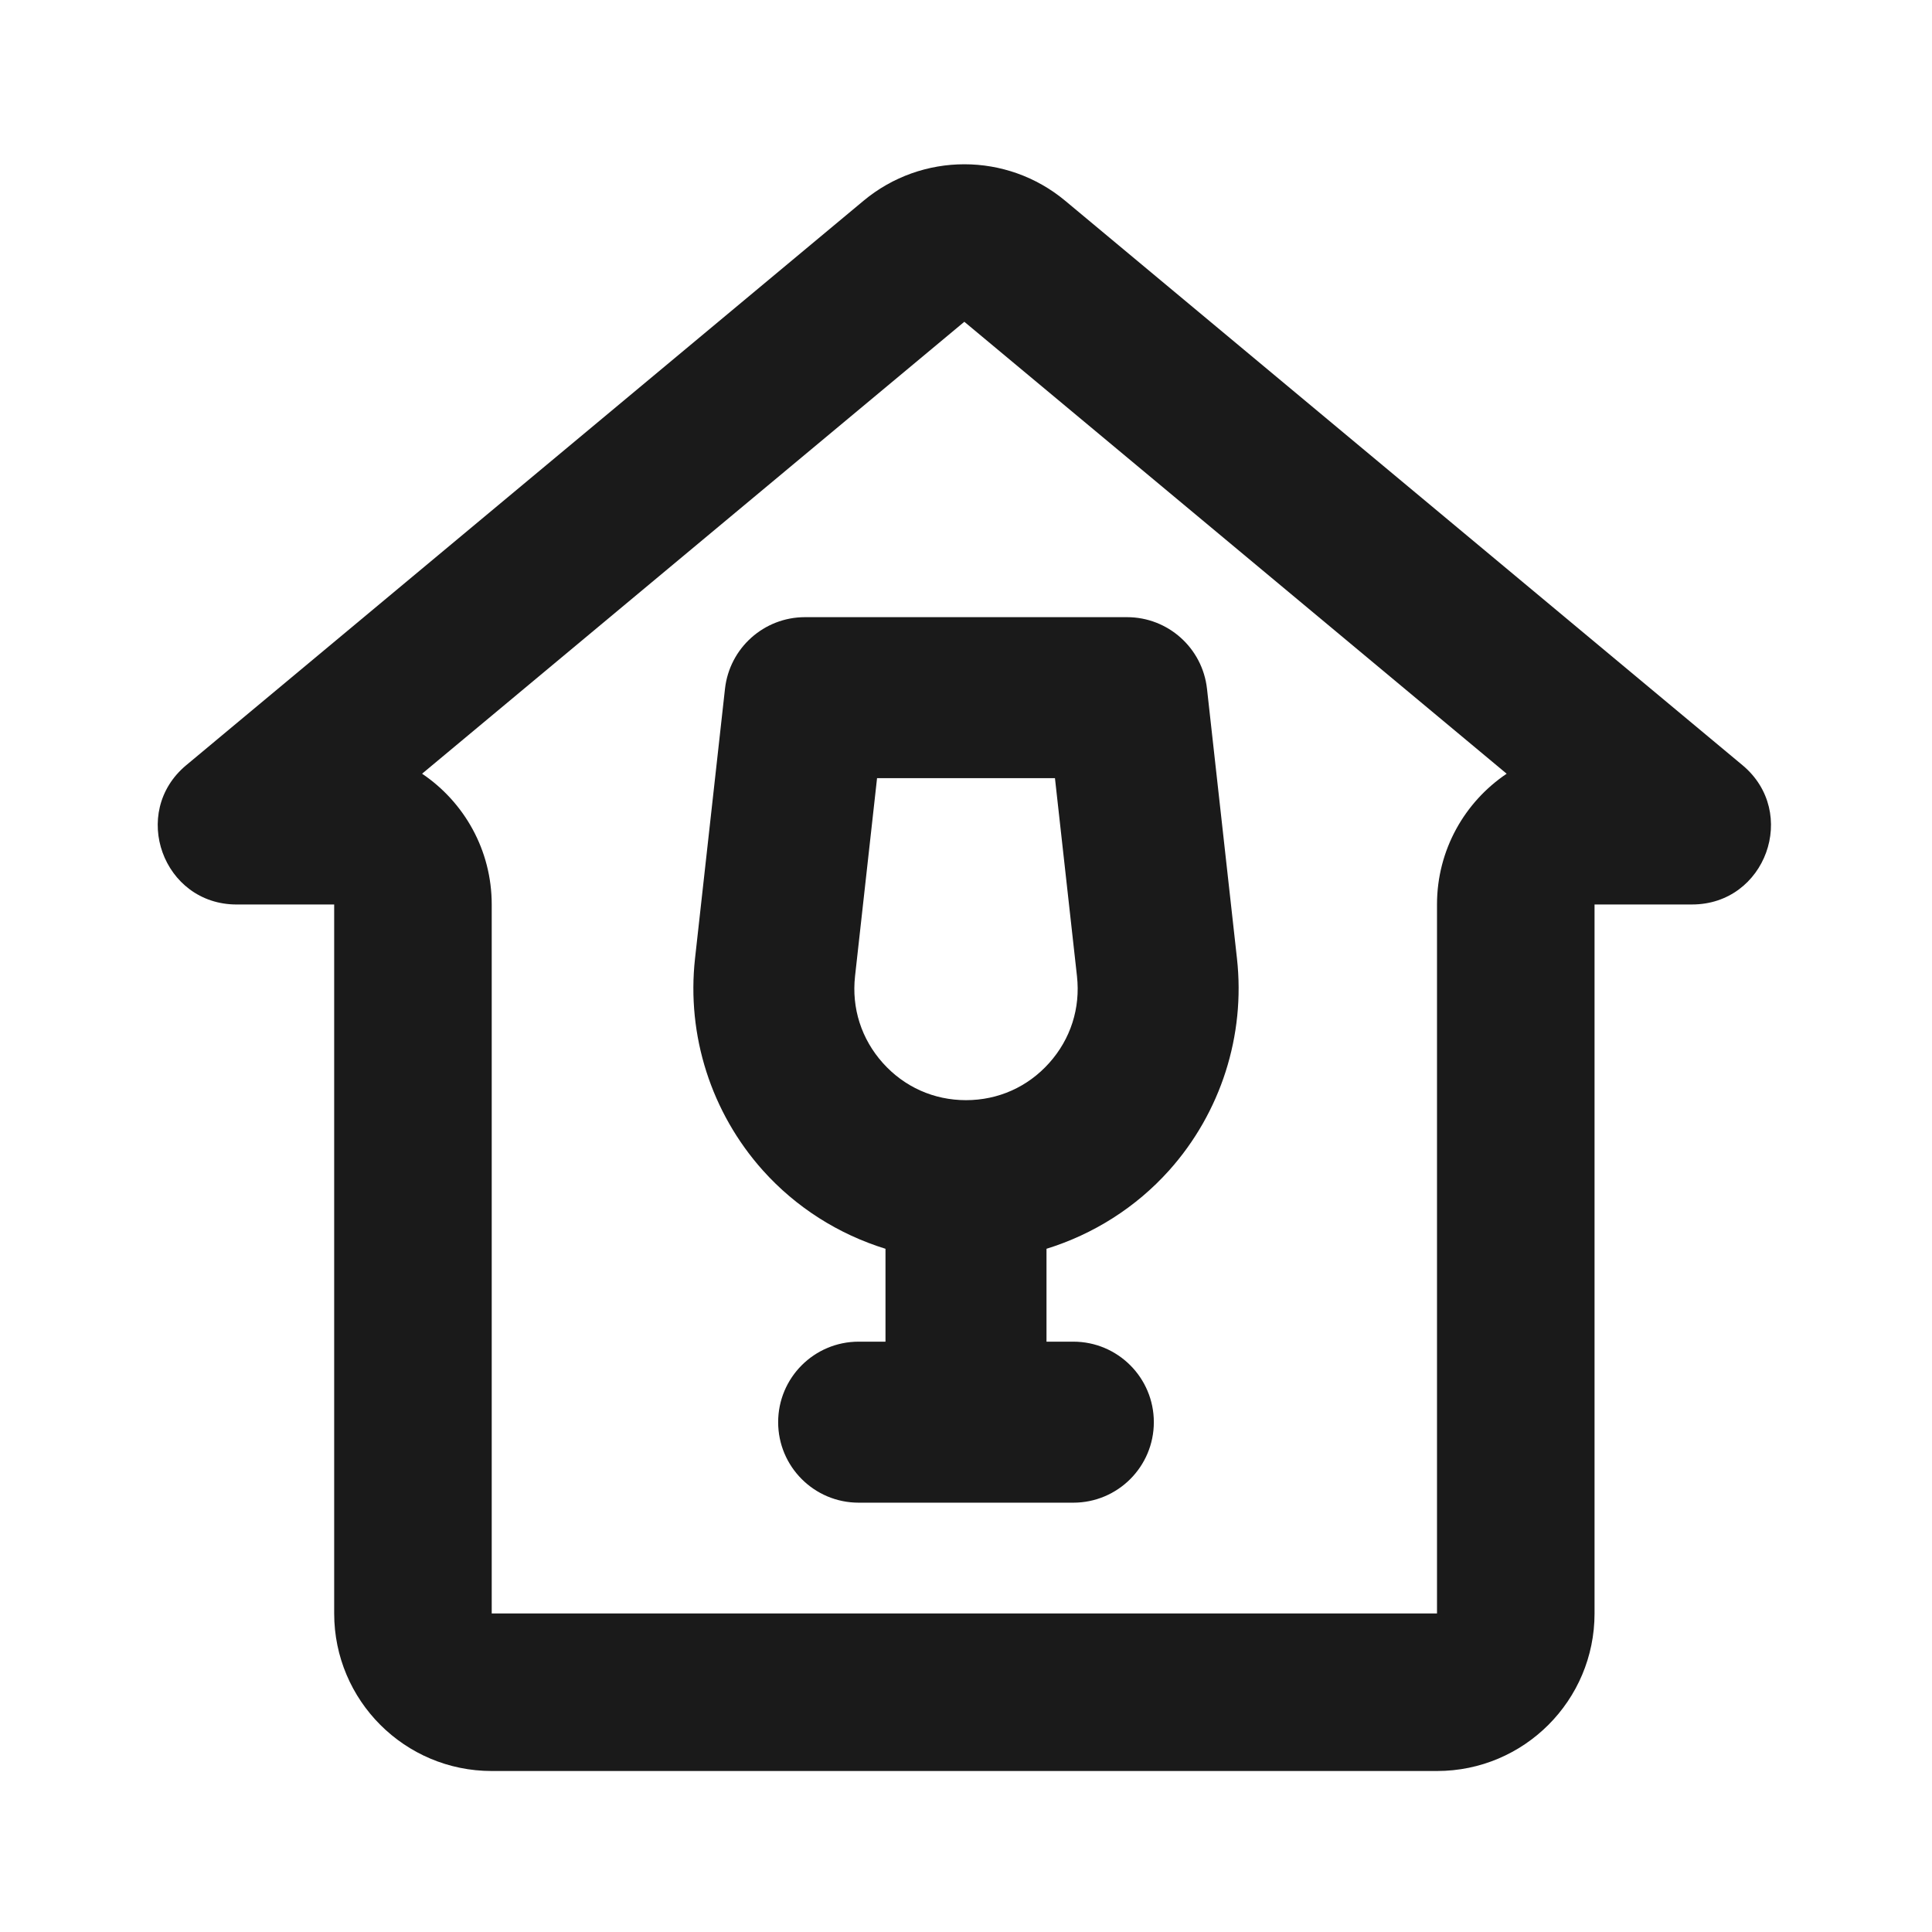 <?xml version="1.0" standalone="no"?><!DOCTYPE svg PUBLIC "-//W3C//DTD SVG 1.1//EN" "http://www.w3.org/Graphics/SVG/1.1/DTD/svg11.dtd"><svg t="1669875560757" class="icon" viewBox="0 0 1024 1024" version="1.1" xmlns="http://www.w3.org/2000/svg" p-id="5990" xmlns:xlink="http://www.w3.org/1999/xlink" width="200" height="200"><path d="M923.56 405.57L564.59 106.42c-15.48-12.9-34.47-19.35-53.46-19.35s-37.98 6.45-53.46 19.35L98.7 405.57c-30 25-12.32 73.83 26.73 73.83h51.69v375.77c0 46.12 37.39 83.5 83.5 83.5h501.02c46.12 0 83.5-37.39 83.5-83.5V479.39h51.69c39.05 0 56.73-48.82 26.73-73.82z m-161.92 73.82v375.77H260.62V479.39c0-28.86-14.65-54.31-36.91-69.31l287.38-239.51h0.05l287.42 239.52c-22.27 15-36.92 40.44-36.92 69.3z" fill="#1A1A1A" p-id="5991"></path><path d="M384.26 365.07l-15.88 142.92c-4.53 40.79 8.57 81.74 35.94 112.33 17.63 19.7 40.22 33.89 65.01 41.56v49.23h-14.22c-23.56 0-42.67 19.1-42.67 42.67 0 23.56 19.1 42.67 42.67 42.67h113.78c23.56 0 42.67-19.1 42.67-42.67 0-23.56-19.1-42.67-42.67-42.67h-14.22v-49.23c24.79-7.68 47.37-21.87 65.01-41.56 27.38-30.6 40.48-71.54 35.94-112.33l-15.88-142.92c-2.4-21.61-20.66-37.96-42.4-37.96H426.67c-21.75 0-40.01 16.35-42.41 37.96z m68.93 152.33l11.67-104.96h94.29l11.67 104.96c1.88 16.96-3.35 33.29-14.72 46s-27.03 19.71-44.09 19.71-32.72-7-44.09-19.71-16.61-29.04-14.73-46z" fill="#1A1A1A" p-id="5992"></path></svg>